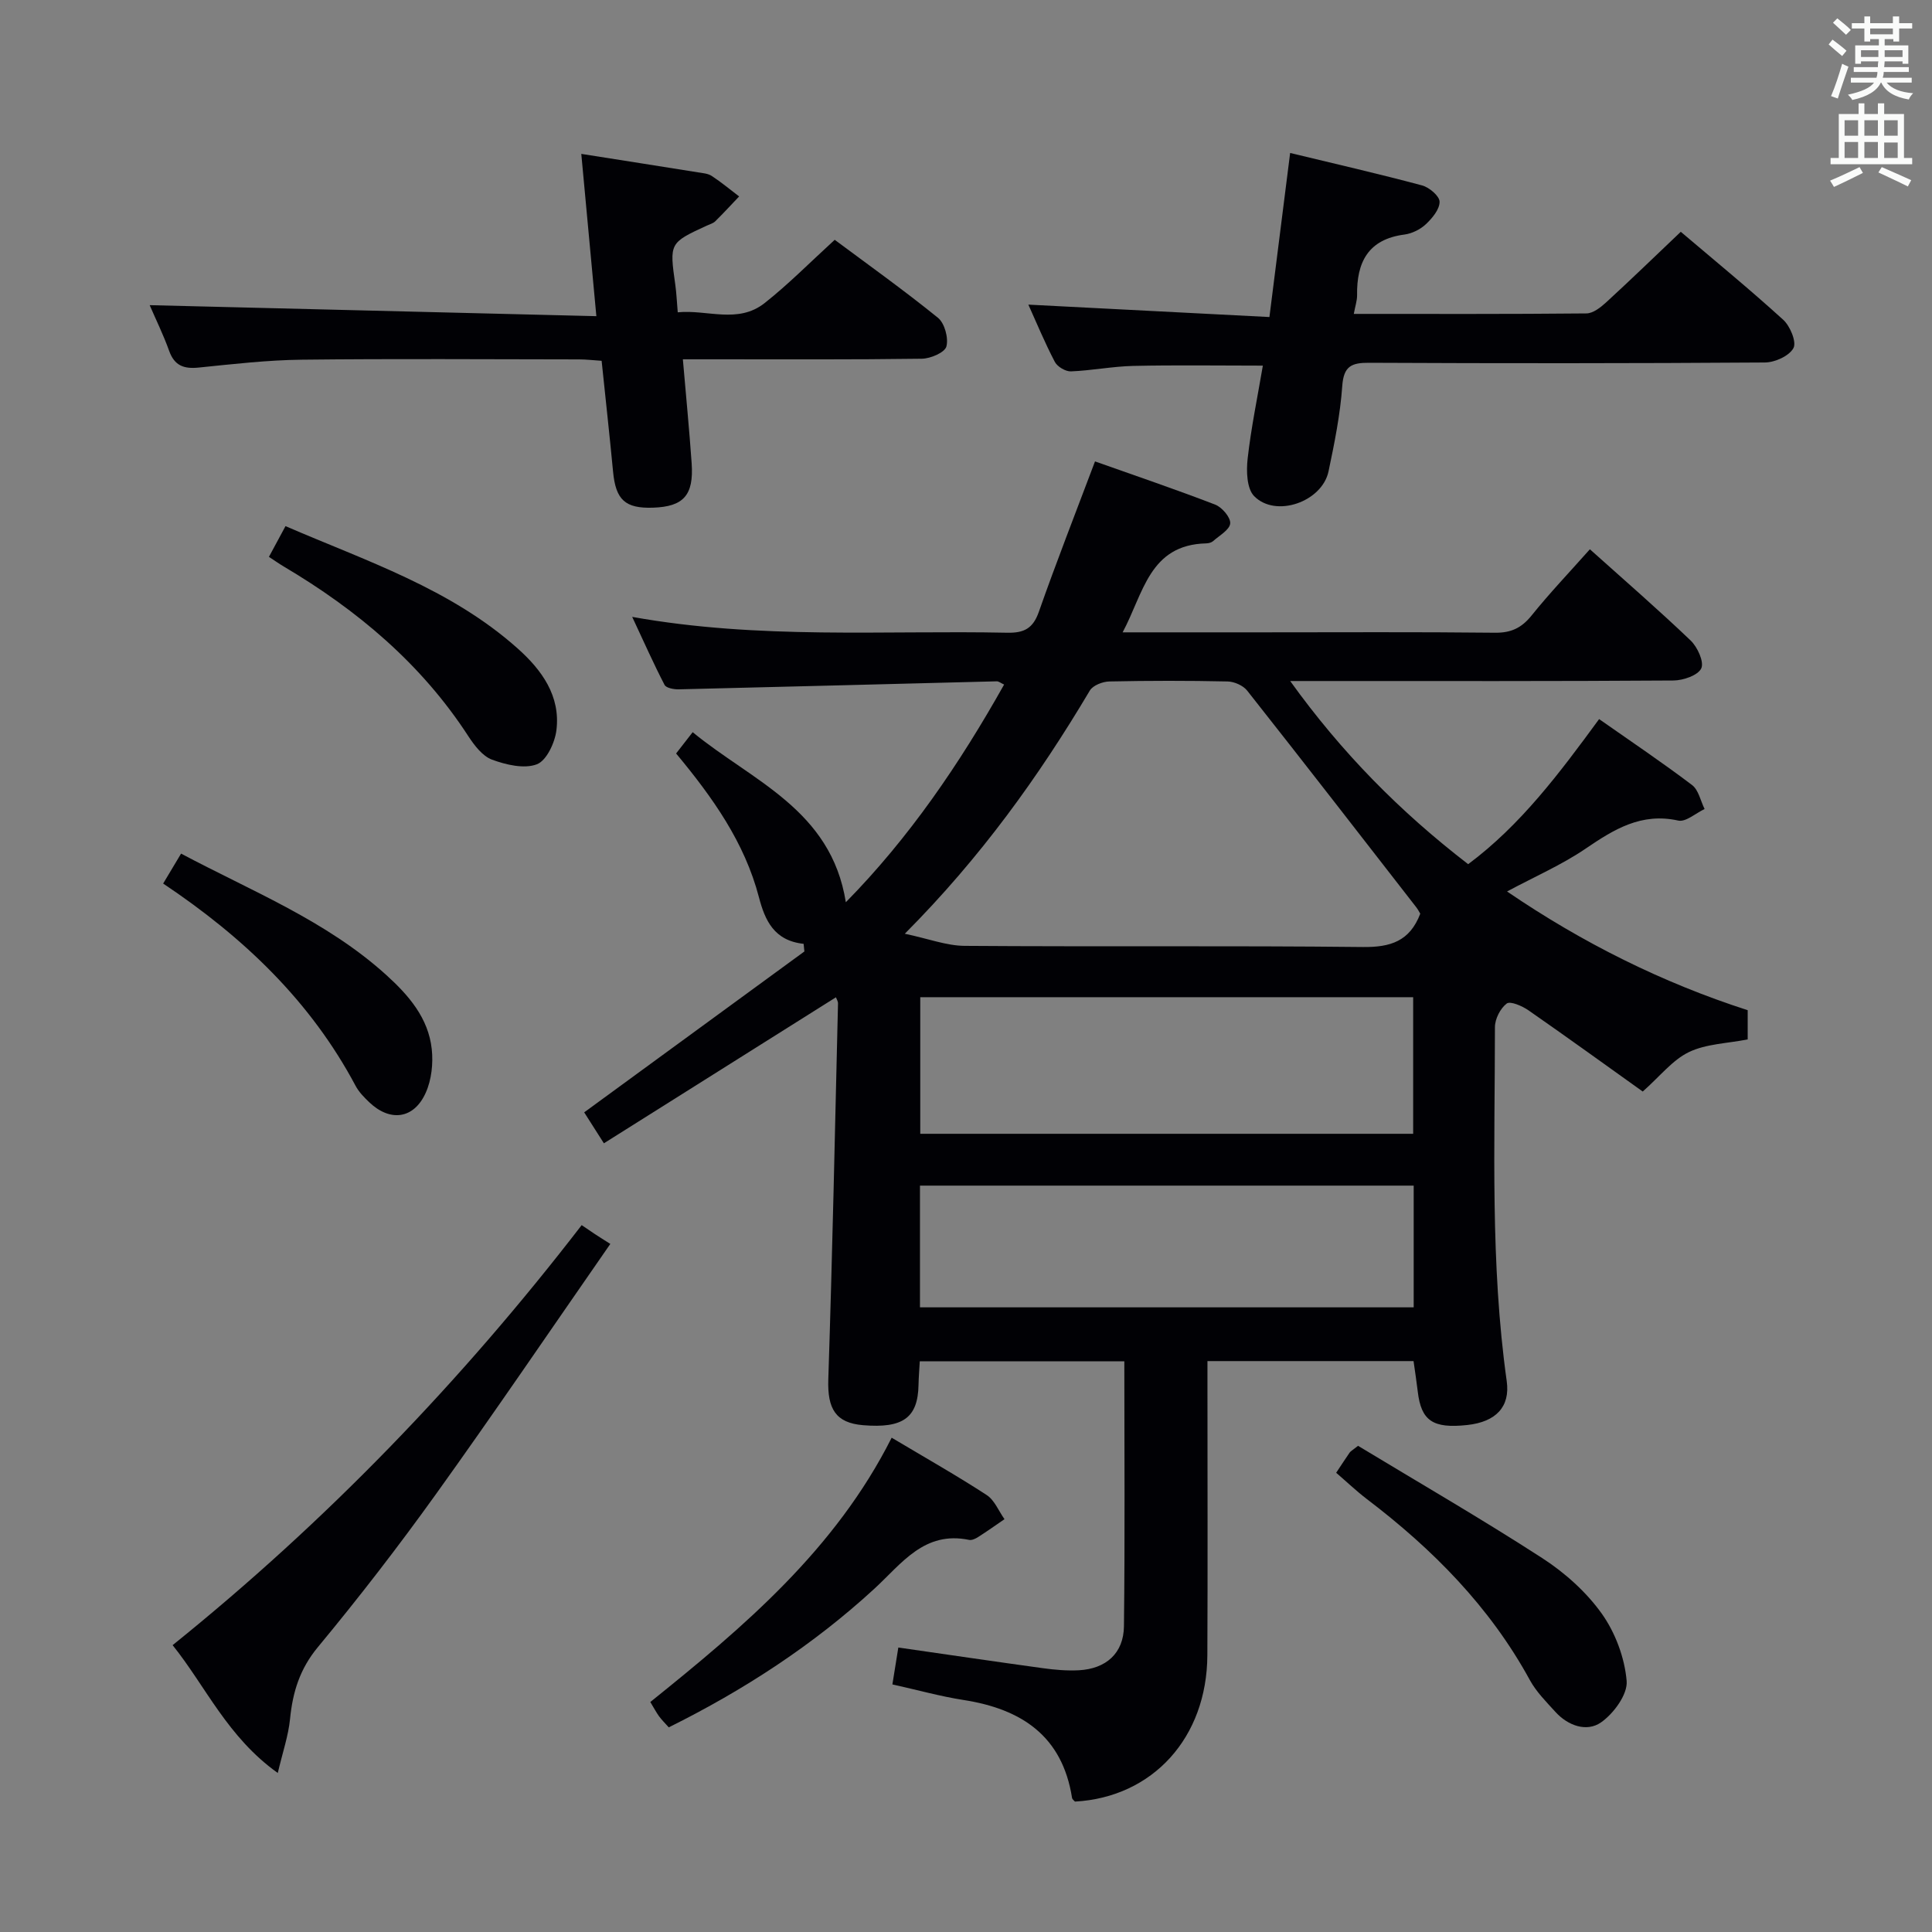 <svg enable-background="new 0 0 400 400" viewBox="0 0 400 400" xmlns="http://www.w3.org/2000/svg"><rect x="0" y="0" width="400" height="400" fill="#808080" stroke="none"/><g fill="#010105"><path d="m125.03 236.71c-1.84-2.89-3.07-4.82-4.08-6.41 15.38-11.24 30.48-22.27 45.59-33.31-.05-.53-.1-1.05-.16-1.58-6.11-.65-8-4.85-9.25-9.64-2.97-11.38-9.6-20.69-17.15-29.77 1.07-1.38 2.06-2.64 3.43-4.41 12.3 10.12 28.66 15.99 31.71 35.21 13.1-13.32 23.52-28.6 32.77-45.07-.72-.33-1.12-.68-1.52-.67-21.95.55-43.9 1.14-65.85 1.66-1 .02-2.59-.27-2.93-.92-2.25-4.34-4.24-8.82-6.7-14.08 26.41 4.73 52.07 2.75 77.64 3.28 3.51.07 5.35-.89 6.56-4.35 3.57-10.17 7.51-20.21 11.62-31.12 8.2 2.91 16.62 5.76 24.89 8.95 1.41.55 3.21 2.65 3.1 3.89-.11 1.32-2.24 2.5-3.55 3.67-.34.3-.93.45-1.41.46-11.79.28-12.97 10.31-17.31 18.42h28.6c16.16 0 32.33-.1 48.49.08 3.34.04 5.51-1 7.58-3.57 3.74-4.65 7.87-8.98 12.07-13.71 7.15 6.41 14.16 12.49 20.86 18.89 1.42 1.36 2.82 4.44 2.2 5.77-.69 1.45-3.73 2.49-5.75 2.51-24.33.17-48.66.11-72.99.11-1.79 0-3.58 0-6.37 0 10.66 14.83 22.7 27.02 36.85 37.92 10.86-8.09 18.89-18.82 27.11-30.04 6.6 4.63 13.05 8.96 19.24 13.65 1.35 1.02 1.76 3.28 2.6 4.97-1.83.85-3.89 2.74-5.46 2.39-7.64-1.69-13.28 1.8-19.17 5.81-4.91 3.34-10.45 5.75-16.27 8.87 15.65 10.67 32.14 18.88 49.82 24.58v6.05c-4.27.84-8.62.91-12.18 2.63-3.4 1.64-5.97 5-9.55 8.16-7.48-5.34-15.51-11.15-23.65-16.81-1.3-.9-3.76-1.97-4.51-1.41-1.32 1-2.44 3.19-2.44 4.89-.01 24.45-.98 48.94 2.44 73.28.75 5.32-2.23 8.44-8.14 9.09-7.15.78-9.57-.86-10.28-6.93-.23-1.97-.54-3.94-.87-6.3-13.99 0-28.03 0-42.67 0v5.4c0 18.5.07 36.99-.02 55.49-.08 17.09-11.31 29.41-27.41 30.31-.21-.24-.55-.47-.6-.74-2.01-12.87-10.49-18.44-22.5-20.3-4.74-.74-9.39-2.04-14.7-3.22.41-2.54.81-5.04 1.23-7.64 10.28 1.48 20.1 2.93 29.93 4.28 2.46.34 4.99.56 7.46.43 5.61-.31 9.25-3.51 9.32-9.1.22-18.15.08-36.3.08-54.87-14.16 0-28.04 0-42.35 0-.09 1.69-.23 3.29-.26 4.89-.13 6.79-3.2 9.03-11.48 8.34-5.68-.47-7.4-3.39-7.2-9.49.85-25.94 1.39-51.89 2.01-77.84.01-.44-.3-.89-.43-1.26-15.87 9.99-31.69 19.94-48.04 30.23zm169.02-47.54c-.16-.26-.45-.85-.85-1.36-11.63-14.97-23.24-29.95-34.99-44.83-.84-1.06-2.66-1.86-4.05-1.89-8.16-.18-16.33-.17-24.49 0-1.39.03-3.39.81-4.03 1.88-10.58 17.8-22.57 34.53-38.31 50.35 4.89 1.03 8.63 2.48 12.38 2.51 27.5.2 55-.06 82.49.24 5.66.06 9.67-1.18 11.85-6.9zm-1.47 45.57c0-9.76 0-19.12 0-28.28-34.3 0-68.18 0-102.05 0v28.28zm-102.11 35.93h102.22c0-8.57 0-16.81 0-25.2-34.18 0-68.05 0-102.22 0z"/><path d="m280.29 64.99c16.22 0 32.19.06 48.16-.1 1.39-.01 2.96-1.26 4.11-2.31 5.13-4.71 10.14-9.56 15.43-14.59 6.86 5.83 14.2 11.84 21.2 18.21 1.44 1.31 2.8 4.6 2.13 5.86-.87 1.63-3.83 2.97-5.9 2.99-27.32.19-54.65.19-81.97.06-3.65-.02-5.26.71-5.55 4.8-.42 5.93-1.61 11.83-2.84 17.67-1.33 6.32-10.94 9.69-15.4 5.14-1.54-1.57-1.64-5.2-1.35-7.77.72-6.39 2.04-12.71 3.15-19.25-9.33 0-18.1-.14-26.86.06-4.3.1-8.58.96-12.88 1.13-1.11.04-2.81-.97-3.33-1.97-2.07-3.95-3.78-8.09-5.48-11.85 16.59.86 33.09 1.71 49.91 2.57 1.49-11.81 2.85-22.62 4.29-33.97 9.39 2.27 18.4 4.33 27.32 6.72 1.49.4 3.62 2.21 3.62 3.39.01 1.57-1.52 3.4-2.84 4.64-1.15 1.08-2.86 1.93-4.43 2.14-7.54.98-9.92 5.75-9.81 12.61 0 1.1-.39 2.22-.68 3.82z"/><path d="m120.35 31.86c8.43 1.33 16.29 2.56 24.14 3.82.98.16 2.08.23 2.87.75 1.97 1.29 3.79 2.81 5.67 4.24-1.64 1.72-3.25 3.48-4.95 5.15-.45.44-1.17.62-1.77.9-7.73 3.58-7.72 3.58-6.49 12.28.23 1.64.3 3.3.5 5.66 6.06-.61 12.45 2.45 17.97-1.9 4.95-3.9 9.4-8.43 14.53-13.11 6.59 4.91 14.15 10.3 21.36 16.13 1.4 1.13 2.23 4.21 1.76 5.96-.34 1.25-3.29 2.51-5.09 2.53-14.48.2-28.97.12-43.46.12-1.81 0-3.62 0-6.01 0 .64 7.5 1.33 14.5 1.82 21.53.46 6.63-1.69 8.98-8.01 9.19-5.76.19-7.71-1.63-8.26-7.45-.72-7.57-1.56-15.13-2.37-22.96-1.72-.11-3.18-.29-4.64-.29-19.15-.02-38.3-.16-57.44.06-7.12.08-14.24.91-21.34 1.63-3.05.31-5.01-.36-6.12-3.46-1.22-3.4-2.83-6.66-4.03-9.46 30.64.75 61.22 1.51 92.48 2.28-1.11-11.84-2.11-22.57-3.12-33.6z"/><path d="m57.51 367.08c-10.43-7.46-14.85-17.83-21.77-26.47 31.87-25.67 59.84-54.71 84.69-86.96 1.13.77 1.94 1.33 2.76 1.87.83.55 1.68 1.07 3.17 2.02-12.38 17.82-24.04 35-36.14 51.86-7.76 10.81-15.91 21.37-24.4 31.61-3.75 4.52-5.22 9.31-5.77 14.88-.34 3.45-1.51 6.82-2.54 11.19z"/><path d="m184.61 297.66c7.18 4.28 13.55 7.88 19.67 11.87 1.63 1.06 2.48 3.3 3.69 5-1.81 1.24-3.6 2.51-5.45 3.69-.54.35-1.3.71-1.87.6-9.29-1.93-13.96 4.9-19.6 10.09-12.69 11.67-27 20.98-42.59 28.72-.74-.83-1.44-1.52-2.01-2.29-.58-.8-1.04-1.69-1.81-2.96 19.39-15.58 38.31-31.57 49.97-54.72z"/><path d="m276.64 304.92c1.14-1.71 1.95-2.97 2.8-4.19.18-.26.5-.42 1.73-1.39 12.48 7.55 25.5 15.08 38.12 23.24 4.67 3.02 9.11 6.99 12.32 11.48 2.82 3.95 4.76 9.15 5.17 13.96.24 2.78-2.7 6.78-5.33 8.6-2.93 2.03-6.81.69-9.42-2.19-1.89-2.08-3.95-4.14-5.28-6.57-8.3-15.21-20.15-27.15-33.79-37.52-2.2-1.69-4.22-3.61-6.32-5.42z"/><path d="m55.68 115.29c1.13-2.09 2.14-3.96 3.43-6.36 16.74 7.24 34.18 12.92 48.1 25.36 4.98 4.45 8.87 9.82 7.99 16.9-.32 2.59-2.05 6.29-4.05 7.05-2.64 1-6.38.1-9.28-.96-1.97-.73-3.65-2.94-4.9-4.85-9.74-15.01-23.01-26.13-38.24-35.15-.97-.58-1.89-1.23-3.05-1.99z"/><path d="m33.78 182.93c1.34-2.24 2.43-4.06 3.71-6.2 14.67 7.8 30.06 13.89 42.46 25.11 4.63 4.19 8.74 8.9 9.44 15.37.32 2.96-.04 6.36-1.25 9.04-2.44 5.45-7.37 6.07-11.68 1.97-1.07-1.02-2.17-2.14-2.85-3.43-9.3-17.48-23.12-30.69-39.83-41.86z"/></g><path d="m378.6 9.2.8-1c.9.7 1.9 1.4 2.9 2.3l-.9 1.1c-1.1-.9-2-1.7-2.8-2.4zm.5 10.7c.9-2.1 1.6-4.3 2.3-6.7.4.2.8.4 1.3.6-.7 2.1-1.5 4.3-2.2 6.6zm.4-15.2.9-.9c1 .8 2 1.6 2.8 2.4l-1 1c-1-.9-1.9-1.8-2.7-2.5zm12.5-1.3h1.2v1.4h2.7v1.1h-2.7v2.7h-1.2v-.5h-1.8v1.3h4.9v3.8h-1.2v-.5h-3.7c0 .4-.1.9-.1 1.2h5.1v1h-5.2c0 .5-.1.9-.2 1.2h6v1h-5.2c1.1 1.3 2.9 2 5.5 2.2-.4.4-.7.8-.9 1.3-2.9-.5-4.8-1.6-5.7-3.5h-.1c-.8 1.7-2.7 2.9-5.9 3.6-.2-.4-.6-.8-.9-1.1 2.8-.6 4.6-1.4 5.4-2.5h-4.8v-1h5.3c.1-.3.2-.7.2-1.2h-4.9v-1h5c0-.4 0-.8.1-1.2h-3.6v.5h-1.2v-3.8h4.9v-1.3h-1.8v.5h-1.2v-2.7h-2.6v-1.1h2.6v-1.4h1.2v1.4h4.7v-1.4zm-6.7 8.4h3.6c0-.4 0-.9 0-1.4h-3.6zm1.9-4.7h4.7v-1.2h-4.7zm6.7 3.3h-3.7v1.4h3.7z" fill="#fafbfa"/><path d="m384.7 21.4h1.3v2.2h2.8v-2.2h1.3v2.2h4.1v9.1h1.7v1.3h-16.9v-1.3h1.7v-9.1h4.1v-2.2zm.3 13.2.7 1.2c-1.8.9-3.8 1.9-6 2.9-.2-.4-.5-.8-.8-1.3 2.4-1 4.4-2 6.1-2.8zm-3.1-6.5h2.8v-3.2h-2.8zm0 4.6h2.8v-3.3h-2.8zm4.1-4.6h2.8v-3.2h-2.8zm0 4.6h2.8v-3.3h-2.8zm3.6 1.9c2.1.9 4.1 1.8 6.1 2.7l-.7 1.3c-2.2-1.1-4.2-2-6.1-2.9zm3.3-9.7h-2.8v3.2h2.8zm-2.8 7.8h2.8v-3.2h-2.8z" fill="#fafbfa"/></svg>